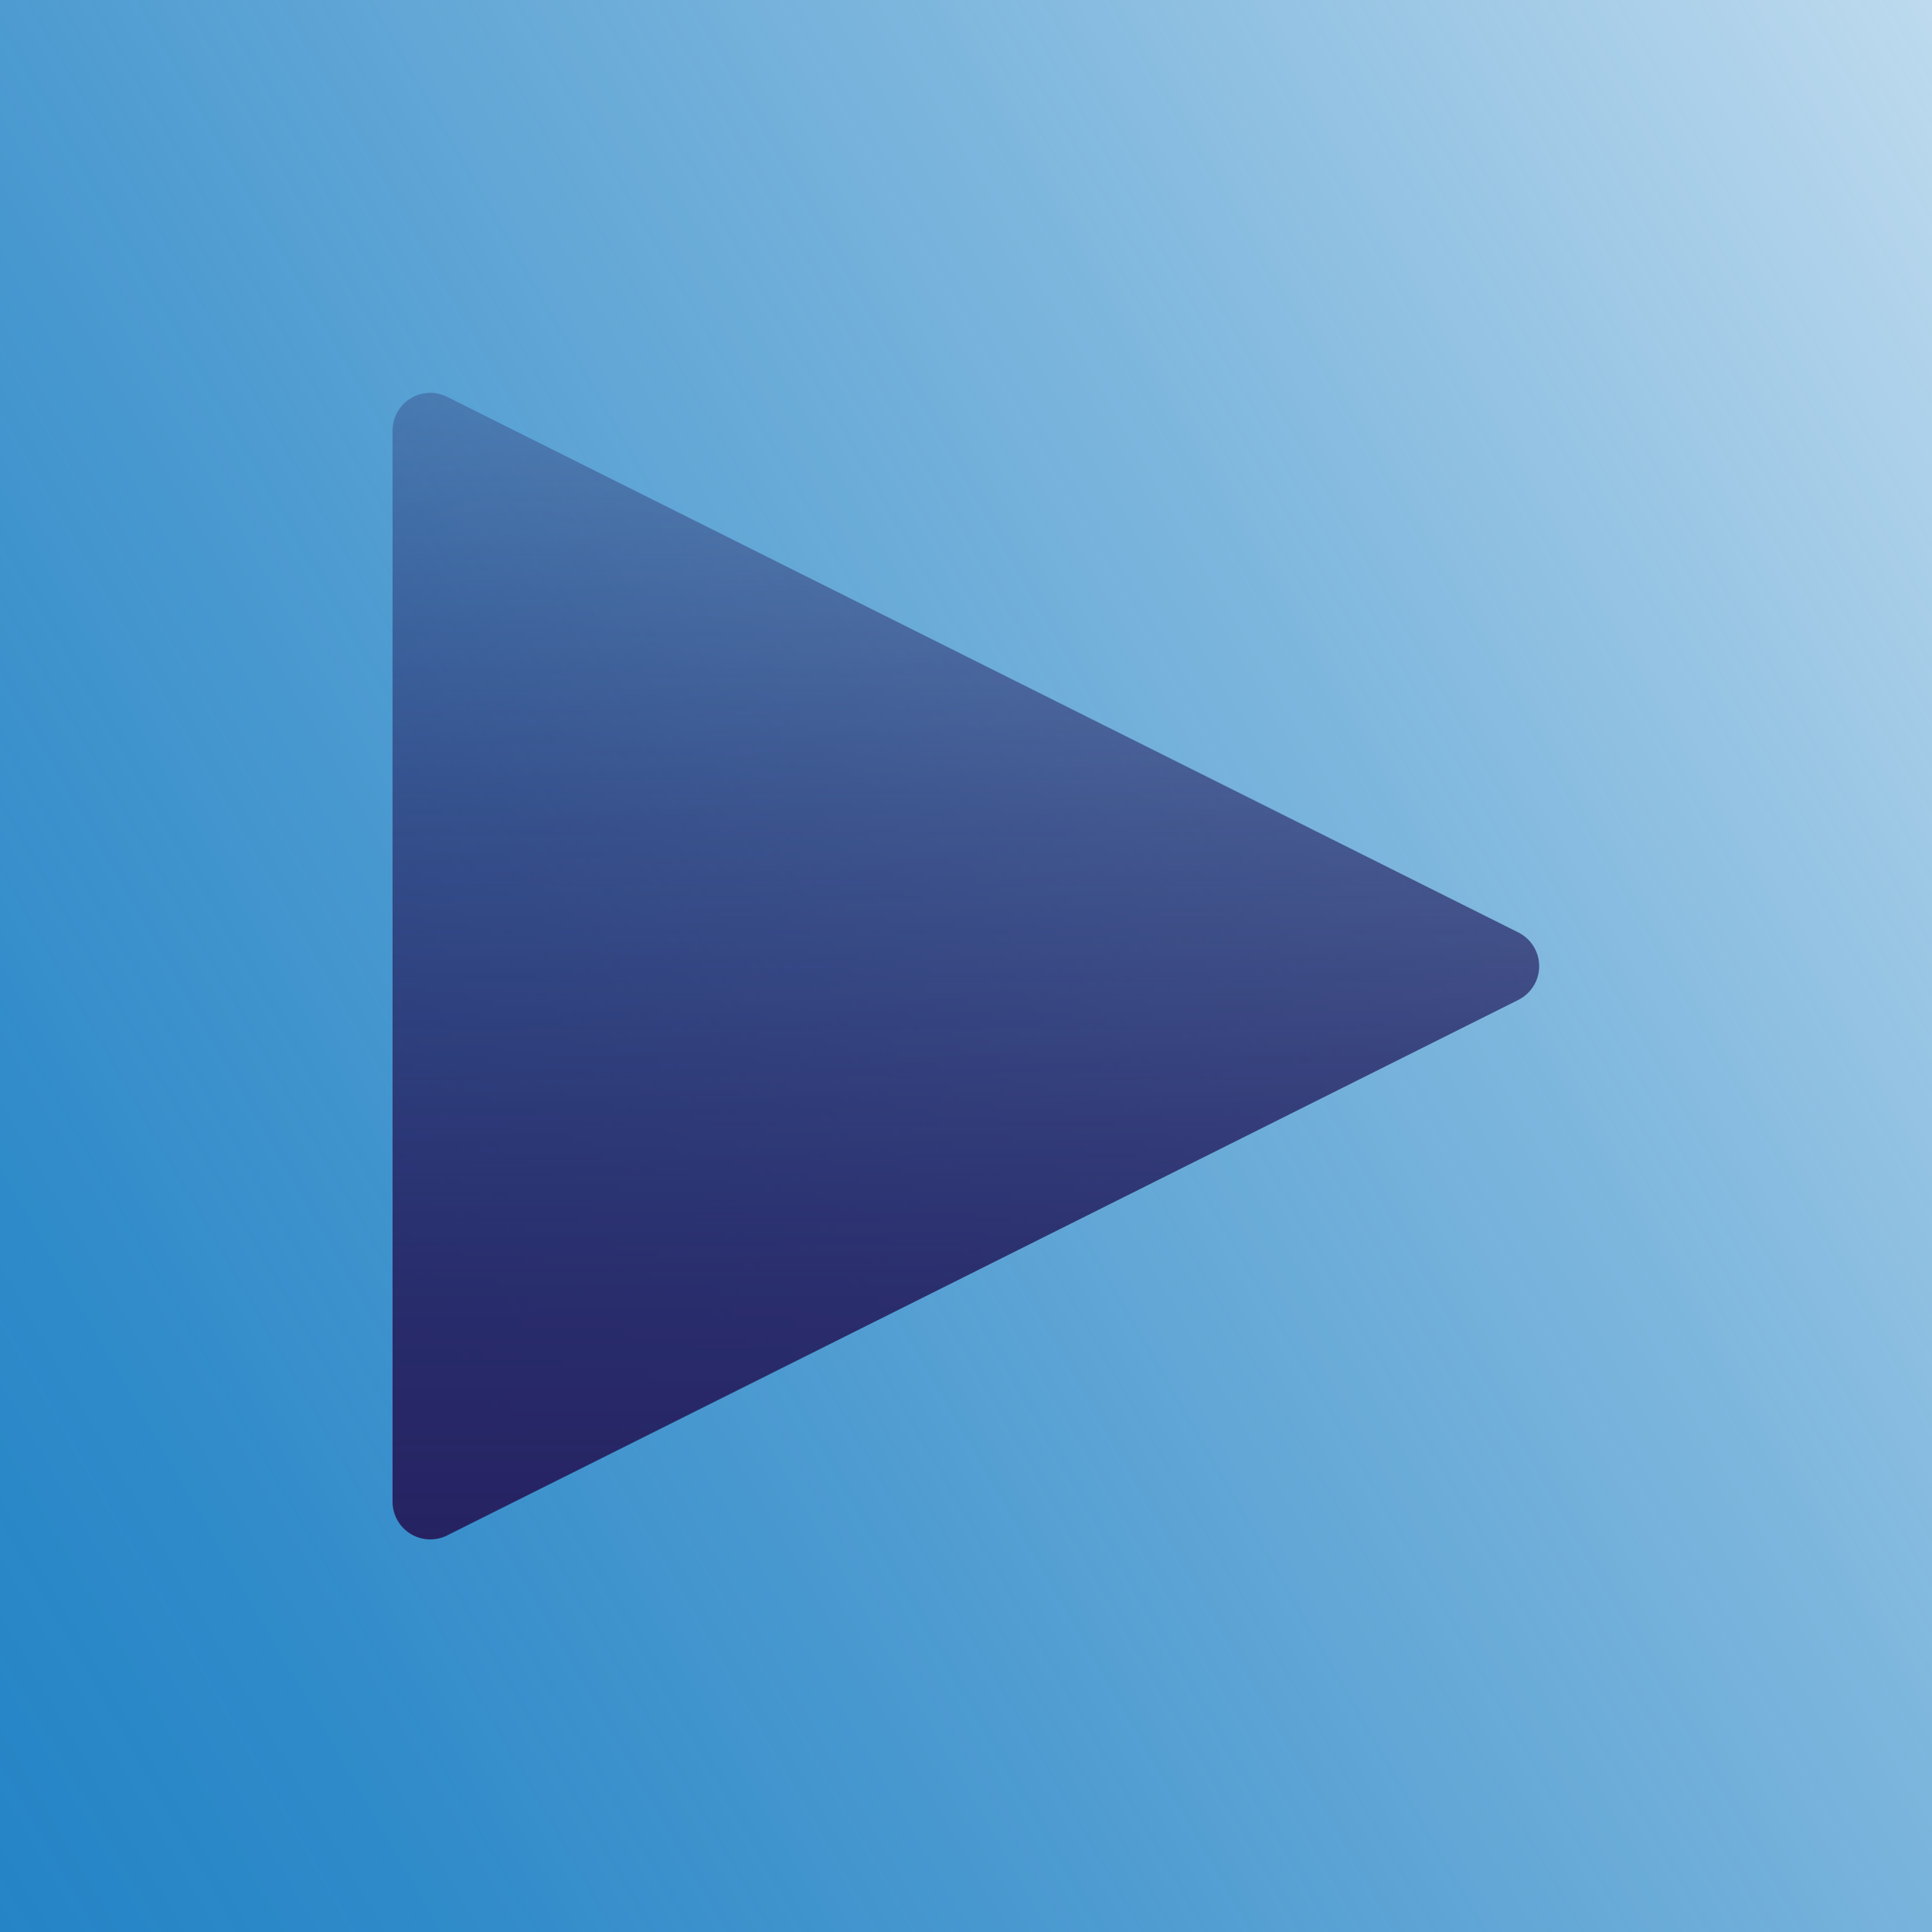 <svg xmlns="http://www.w3.org/2000/svg" xmlns:xlink="http://www.w3.org/1999/xlink" viewBox="0 0 1024 1024"><defs><style>.cls-1{fill:#fff;}.cls-2{fill:url(#linear-gradient);}.cls-3{fill:url(#linear-gradient-2);}</style><linearGradient id="linear-gradient" x1="-93.7" y1="861.7" x2="1117.7" y2="162.3" gradientUnits="userSpaceOnUse"><stop offset="0" stop-color="#2484c6"/><stop offset="0.14" stop-color="#2484c6" stop-opacity="0.95"/><stop offset="0.37" stop-color="#2484c6" stop-opacity="0.81"/><stop offset="0.67" stop-color="#2484c6" stop-opacity="0.59"/><stop offset="1" stop-color="#2484c6" stop-opacity="0.3"/></linearGradient><linearGradient id="linear-gradient-2" x1="833.37" y1="495.15" x2="225.64" y2="495.15" gradientTransform="translate(1007.06 -17.43) rotate(90)" gradientUnits="userSpaceOnUse"><stop offset="0" stop-color="#262262"/><stop offset="0.23" stop-color="#262262" stop-opacity="0.9"/><stop offset="0.63" stop-color="#262262" stop-opacity="0.62"/><stop offset="1" stop-color="#262262" stop-opacity="0.3"/></linearGradient></defs><g id="White"><rect class="cls-1" width="1024" height="1024"/></g><g id="Background"><rect class="cls-2" width="1024" height="1024"/></g><g id="MXL_Plyr" data-name="MXL Plyr"><path class="cls-3" d="M804.69,494.18,237,210.34a20,20,0,0,0-28.94,17.89V795.91A20,20,0,0,0,237,813.8L804.69,530A20,20,0,0,0,804.69,494.18Z"/></g></svg>

